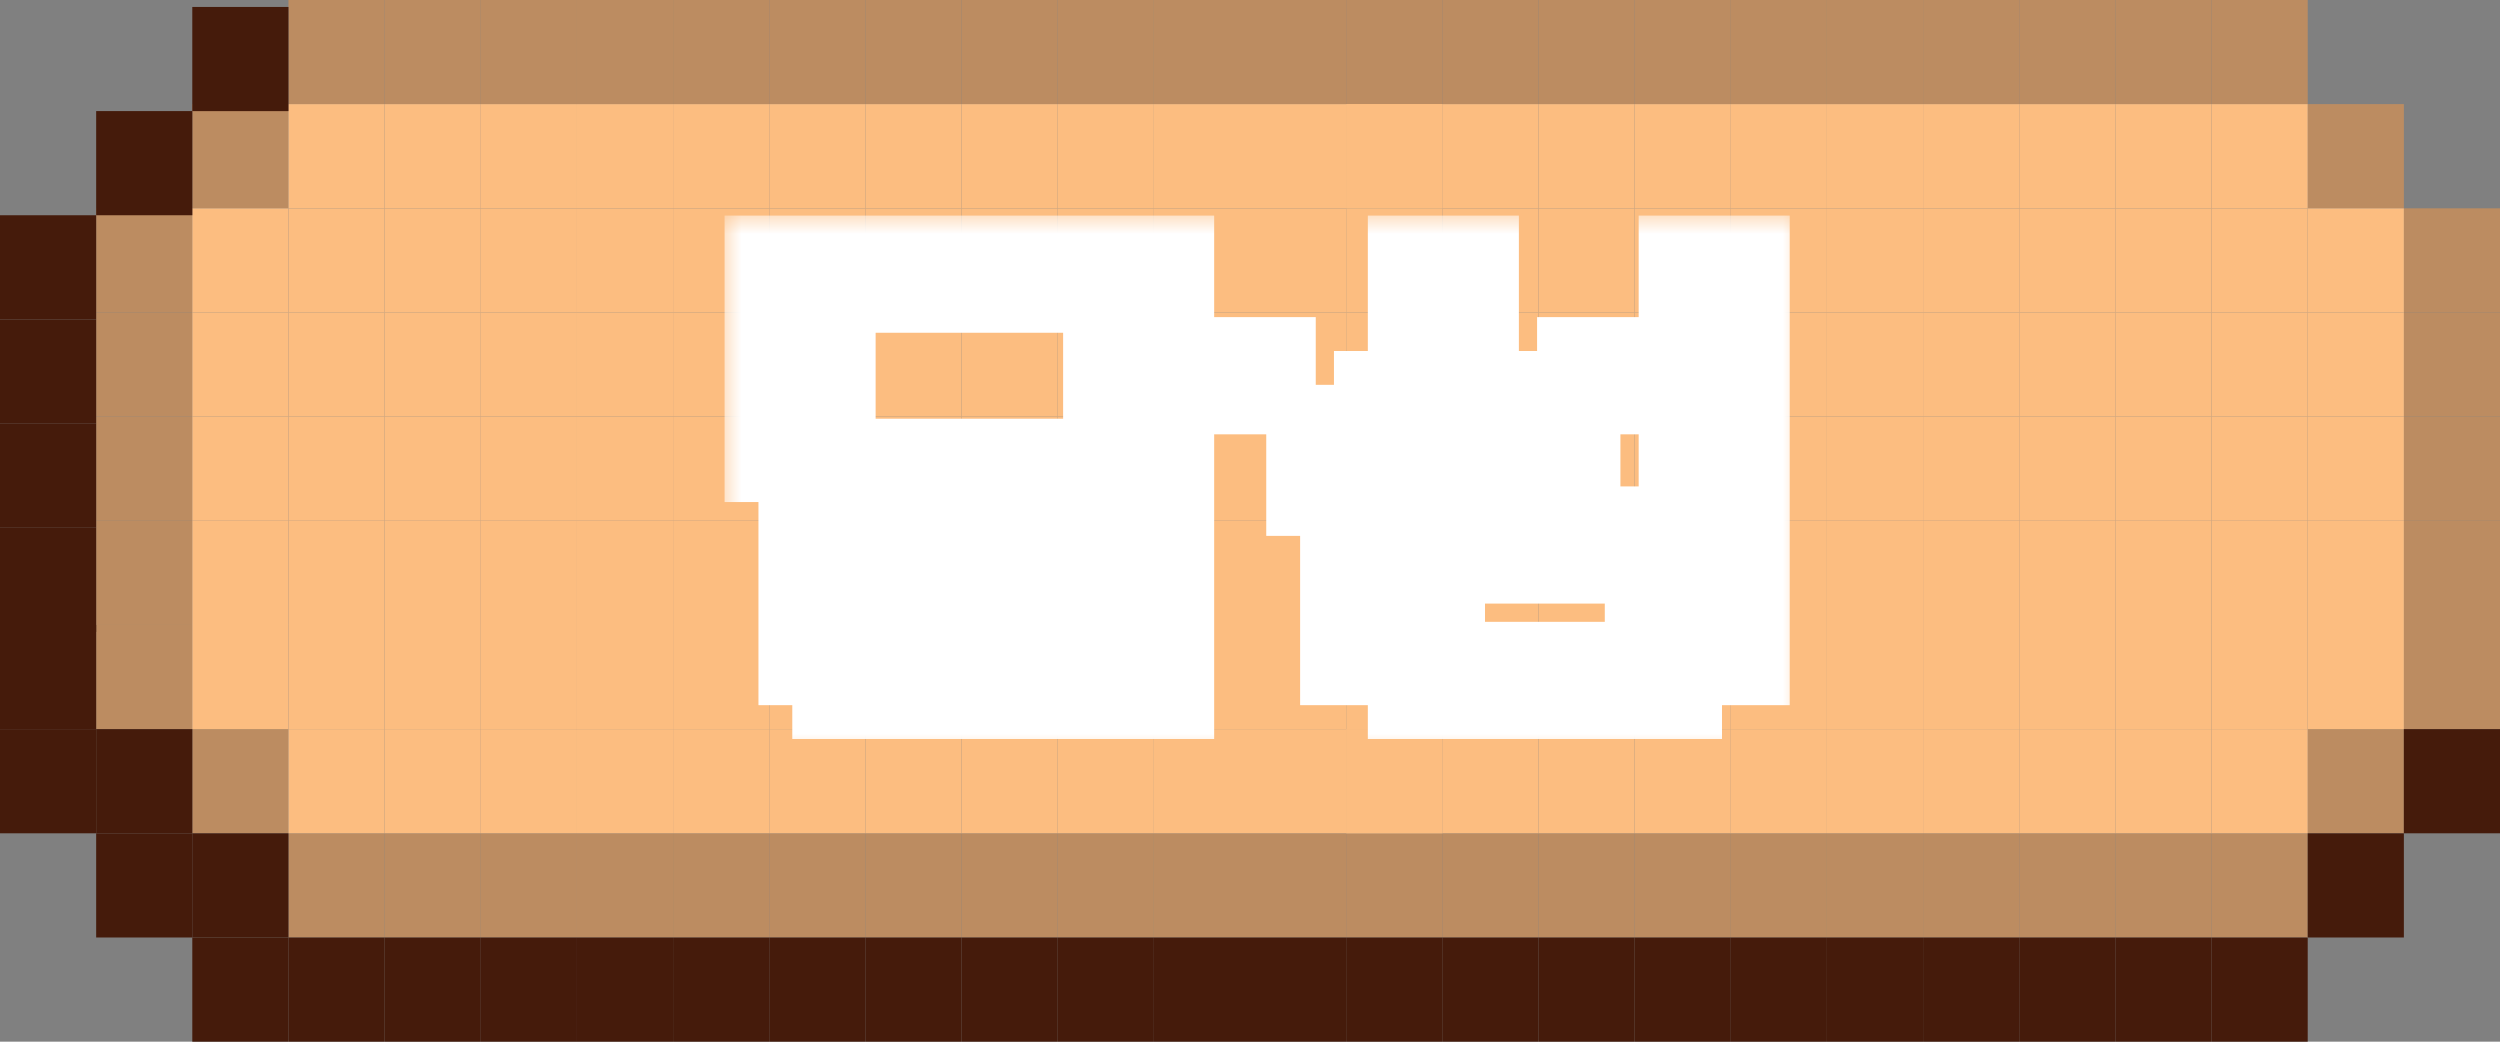 <svg width="60" height="25" viewBox="0 0 60 25" fill="none" xmlns="http://www.w3.org/2000/svg">
<rect x="0" y="0" width="60" height="25" fill="#808080" stroke="none"/>
<rect x="16.154" y="20" width="2.308" height="2.5" fill="#BC8C61"/>
<rect x="18.462" y="20" width="2.308" height="2.5" fill="#BC8C61"/>
<rect x="20.769" y="20" width="2.308" height="2.5" fill="#BC8C61"/>
<rect x="23.077" y="20" width="2.308" height="2.5" fill="#BC8C61"/>
<rect x="25.385" y="20" width="2.308" height="2.5" fill="#BC8C61"/>
<rect x="27.692" y="20" width="2.308" height="2.5" fill="#BC8C61"/>
<rect x="30" y="20" width="2.308" height="2.5" fill="#BC8C61"/>
<rect x="32.308" y="20" width="2.308" height="2.5" fill="#BC8C61"/>
<rect x="34.615" y="20" width="2.308" height="2.5" fill="#BC8C61"/>
<rect x="36.923" y="20" width="2.308" height="2.5" fill="#BC8C61"/>
<rect x="39.231" y="20" width="2.308" height="2.5" fill="#BC8C61"/>
<rect x="41.538" y="20" width="2.308" height="2.5" fill="#BC8C61"/>
<rect x="43.846" y="20" width="2.308" height="2.5" fill="#BC8C61"/>
<rect x="46.154" y="20" width="2.308" height="2.5" fill="#BC8C61"/>
<rect x="48.462" y="20" width="2.308" height="2.5" fill="#BC8C61"/>
<rect x="50.769" y="20" width="2.308" height="2.5" fill="#BC8C61"/>
<rect x="53.077" y="20" width="2.308" height="2.5" fill="#BC8C61"/>
<rect x="55.385" y="17.499" width="2.308" height="2.5" fill="#BC8C61"/>
<rect x="57.692" y="14.999" width="2.308" height="2.5" fill="#BC8C61"/>
<rect x="57.692" y="12.5" width="2.308" height="2.5" fill="#BC8C61"/>
<rect x="57.692" y="9.999" width="2.308" height="2.5" fill="#BC8C61"/>
<rect x="57.692" y="7.499" width="2.308" height="2.5" fill="#BC8C61"/>
<rect x="57.692" y="5" width="2.308" height="2.5" fill="#BC8C61"/>
<rect x="55.385" y="2.499" width="2.308" height="2.5" fill="#BC8C61"/>
<rect x="2.308" y="5" width="2.308" height="2.5" fill="#BC8C61"/>
<path d="M2.308 7.499H4.615V9.999H2.308V7.499Z" fill="#BC8C61"/>
<path d="M2.308 9.999H4.615V12.499H2.308V9.999Z" fill="#BC8C61"/>
<path d="M2.308 12.499H4.615V14.999H2.308V12.499Z" fill="#BC8C61"/>
<path d="M2.308 14.999H4.615V17.499H2.308V14.999Z" fill="#BC8C61"/>
<rect x="4.615" y="2.499" width="2.308" height="2.5" fill="#BC8C61"/>
<path d="M6.923 0H9.231V2.5H6.923V0Z" fill="#BC8C61"/>
<rect x="9.231" width="2.308" height="2.5" fill="#BC8C61"/>
<rect x="9.231" y="20" width="2.308" height="2.5" fill="#BC8C61"/>
<rect x="11.539" y="20" width="2.308" height="2.5" fill="#BC8C61"/>
<rect x="6.923" y="20" width="2.308" height="2.5" fill="#BC8C61"/>
<rect x="4.615" y="17.499" width="2.308" height="2.5" fill="#BC8C61"/>
<rect x="13.846" y="20" width="2.308" height="2.5" fill="#BC8C61"/>
<rect x="16.154" width="2.308" height="2.5" fill="#BC8C61"/>
<rect x="18.462" width="2.308" height="2.5" fill="#BC8C61"/>
<rect x="20.769" width="2.308" height="2.5" fill="#BC8C61"/>
<rect x="23.077" width="2.308" height="2.5" fill="#BC8C61"/>
<rect x="25.385" width="2.308" height="2.5" fill="#BC8C61"/>
<rect x="27.692" width="2.308" height="2.5" fill="#BC8C61"/>
<rect x="30" width="2.308" height="2.5" fill="#BC8C61"/>
<rect x="32.308" width="2.308" height="2.5" fill="#BC8C61"/>
<rect x="34.615" width="2.308" height="2.5" fill="#BC8C61"/>
<rect x="36.923" width="2.308" height="2.5" fill="#BC8C61"/>
<rect x="39.231" width="2.308" height="2.5" fill="#BC8C61"/>
<rect x="41.538" width="2.308" height="2.5" fill="#BC8C61"/>
<rect x="43.846" width="2.308" height="2.5" fill="#BC8C61"/>
<rect x="46.154" width="2.308" height="2.5" fill="#BC8C61"/>
<rect x="48.462" width="2.308" height="2.5" fill="#BC8C61"/>
<rect x="50.769" width="2.308" height="2.5" fill="#BC8C61"/>
<rect x="53.077" width="2.308" height="2.5" fill="#BC8C61"/>
<rect x="13.846" width="2.308" height="2.5" fill="#BC8C61"/>
<rect x="11.539" width="2.308" height="2.5" fill="#BC8C61"/>
<rect x="11.539" y="7.499" width="2.308" height="2.5" fill="#FCBD80"/>
<rect x="13.846" y="7.499" width="2.308" height="2.5" fill="#FCBD80"/>
<rect x="13.846" y="5" width="2.308" height="2.5" fill="#FCBD80"/>
<rect x="11.539" y="5" width="2.308" height="2.5" fill="#FCBD80"/>
<rect x="30" y="7.499" width="2.308" height="2.5" fill="#FCBD80"/>
<rect x="30" y="9.999" width="2.308" height="2.5" fill="#FCBD80"/>
<rect x="30" y="14.999" width="2.308" height="2.5" fill="#FCBD80"/>
<rect x="6.923" y="2.499" width="2.308" height="2.5" fill="#FCBD80"/>
<rect x="6.923" y="17.499" width="2.308" height="2.5" fill="#FCBD80"/>
<rect x="6.923" y="14.999" width="2.308" height="2.5" fill="#FCBD80"/>
<rect x="6.923" y="12.5" width="2.308" height="2.5" fill="#FCBD80"/>
<rect x="9.231" y="12.5" width="2.308" height="2.5" fill="#FCBD80"/>
<rect x="6.923" y="9.999" width="2.308" height="2.5" fill="#FCBD80"/>
<rect x="6.923" y="7.499" width="2.308" height="2.5" fill="#FCBD80"/>
<rect x="6.923" y="5" width="2.308" height="2.5" fill="#FCBD80"/>
<rect x="4.615" y="14.999" width="2.308" height="2.5" fill="#FCBD80"/>
<rect x="4.615" y="12.5" width="2.308" height="2.5" fill="#FCBD80"/>
<rect x="4.615" y="9.999" width="2.308" height="2.5" fill="#FCBD80"/>
<rect x="4.615" y="7.499" width="2.308" height="2.5" fill="#FCBD80"/>
<rect x="9.231" y="5" width="2.308" height="2.5" fill="#FCBD80"/>
<rect x="9.231" y="7.499" width="2.308" height="2.5" fill="#FCBD80"/>
<rect x="9.231" y="9.999" width="2.308" height="2.5" fill="#FCBD80"/>
<rect x="11.539" y="9.999" width="2.308" height="2.5" fill="#FCBD80"/>
<rect x="13.846" y="9.999" width="2.308" height="2.5" fill="#FCBD80"/>
<rect x="13.846" y="12.5" width="2.308" height="2.5" fill="#FCBD80"/>
<rect x="13.846" y="14.999" width="2.308" height="2.5" fill="#FCBD80"/>
<rect x="11.539" y="14.999" width="2.308" height="2.5" fill="#FCBD80"/>
<rect x="9.231" y="14.999" width="2.308" height="2.5" fill="#FCBD80"/>
<rect x="4.615" y="5" width="2.308" height="2.5" fill="#FCBD80"/>
<rect x="53.077" y="14.999" width="2.308" height="2.5" fill="#FCBD80"/>
<rect x="53.077" y="12.5" width="2.308" height="2.5" fill="#FCBD80"/>
<rect x="53.077" y="9.999" width="2.308" height="2.5" fill="#FCBD80"/>
<rect x="53.077" y="7.499" width="2.308" height="2.5" fill="#FCBD80"/>
<rect x="50.769" y="14.999" width="2.308" height="2.5" fill="#FCBD80"/>
<rect x="50.769" y="12.5" width="2.308" height="2.5" fill="#FCBD80"/>
<rect x="48.462" y="9.999" width="2.308" height="2.5" fill="#FCBD80"/>
<rect x="48.462" y="12.5" width="2.308" height="2.5" fill="#FCBD80"/>
<rect x="50.769" y="9.999" width="2.308" height="2.5" fill="#FCBD80"/>
<rect x="50.769" y="5" width="2.308" height="2.5" fill="#FCBD80"/>
<rect x="50.769" y="7.499" width="2.308" height="2.5" fill="#FCBD80"/>
<rect x="46.154" y="14.999" width="2.308" height="2.5" fill="#FCBD80"/>
<rect x="46.154" y="12.5" width="2.308" height="2.5" fill="#FCBD80"/>
<rect x="48.462" y="14.999" width="2.308" height="2.5" fill="#FCBD80"/>
<rect x="46.154" y="9.999" width="2.308" height="2.5" fill="#FCBD80"/>
<rect x="46.154" y="7.499" width="2.308" height="2.5" fill="#FCBD80"/>
<rect x="48.462" y="5" width="2.308" height="2.5" fill="#FCBD80"/>
<rect x="48.462" y="7.499" width="2.308" height="2.5" fill="#FCBD80"/>
<rect x="23.077" y="14.999" width="2.308" height="2.5" fill="#FCBD80"/>
<rect x="20.769" y="14.999" width="2.308" height="2.5" fill="#FCBD80"/>
<rect x="23.077" y="12.5" width="2.308" height="2.5" fill="#FCBD80"/>
<rect x="20.769" y="12.5" width="2.308" height="2.5" fill="#FCBD80"/>
<rect x="23.077" y="9.999" width="2.308" height="2.5" fill="#FCBD80"/>
<rect x="20.769" y="9.999" width="2.308" height="2.5" fill="#FCBD80"/>
<rect x="23.077" y="7.499" width="2.308" height="2.5" fill="#FCBD80"/>
<rect x="20.769" y="7.499" width="2.308" height="2.5" fill="#FCBD80"/>
<rect x="23.077" y="5" width="2.308" height="2.5" fill="#FCBD80"/>
<rect x="18.462" y="14.999" width="2.308" height="2.5" fill="#FCBD80"/>
<rect x="18.462" y="12.5" width="2.308" height="2.5" fill="#FCBD80"/>
<rect x="18.462" y="9.999" width="2.308" height="2.5" fill="#FCBD80"/>
<rect x="18.462" y="7.499" width="2.308" height="2.5" fill="#FCBD80"/>
<rect x="20.769" y="5" width="2.308" height="2.5" fill="#FCBD80"/>
<rect x="18.462" y="5" width="2.308" height="2.5" fill="#FCBD80"/>
<rect x="53.077" y="5" width="2.308" height="2.5" fill="#FCBD80"/>
<rect x="16.154" y="14.999" width="2.308" height="2.5" fill="#FCBD80"/>
<rect x="16.154" y="12.5" width="2.308" height="2.5" fill="#FCBD80"/>
<rect x="16.154" y="9.999" width="2.308" height="2.5" fill="#FCBD80"/>
<rect x="16.154" y="7.499" width="2.308" height="2.5" fill="#FCBD80"/>
<rect x="16.154" y="5" width="2.308" height="2.5" fill="#FCBD80"/>
<rect x="25.385" y="14.999" width="2.308" height="2.5" fill="#FCBD80"/>
<rect x="27.692" y="14.999" width="2.308" height="2.5" fill="#FCBD80"/>
<rect x="25.385" y="12.5" width="2.308" height="2.5" fill="#FCBD80"/>
<rect x="27.692" y="12.5" width="2.308" height="2.5" fill="#FCBD80"/>
<rect x="25.385" y="9.999" width="2.308" height="2.5" fill="#FCBD80"/>
<rect x="27.692" y="9.999" width="2.308" height="2.5" fill="#FCBD80"/>
<rect x="25.385" y="7.499" width="2.308" height="2.5" fill="#FCBD80"/>
<rect x="27.692" y="7.499" width="2.308" height="2.5" fill="#FCBD80"/>
<rect x="25.385" y="5" width="2.308" height="2.5" fill="#FCBD80"/>
<rect x="30" y="5" width="2.308" height="2.5" fill="#FCBD80"/>
<rect x="32.308" y="5" width="2.308" height="2.5" fill="#FCBD80"/>
<rect x="32.308" y="7.499" width="2.308" height="2.5" fill="#FCBD80"/>
<rect x="32.308" y="9.999" width="2.308" height="2.5" fill="#FCBD80"/>
<rect x="32.308" y="12.5" width="2.308" height="2.5" fill="#FCBD80"/>
<rect x="41.538" y="14.999" width="2.308" height="2.5" fill="#FCBD80"/>
<rect x="32.308" y="14.999" width="2.308" height="2.5" fill="#FCBD80"/>
<rect x="30" y="12.5" width="2.308" height="2.5" fill="#FCBD80"/>
<rect x="27.692" y="5" width="2.308" height="2.5" fill="#FCBD80"/>
<rect x="34.615" y="14.999" width="2.308" height="2.5" fill="#FCBD80"/>
<rect x="34.615" y="12.5" width="2.308" height="2.5" fill="#FCBD80"/>
<rect x="34.615" y="9.999" width="2.308" height="2.5" fill="#FCBD80"/>
<rect x="34.615" y="7.499" width="2.308" height="2.5" fill="#FCBD80"/>
<rect x="36.923" y="7.499" width="2.308" height="2.5" fill="#FCBD80"/>
<rect x="36.923" y="9.999" width="2.308" height="2.5" fill="#FCBD80"/>
<rect x="36.923" y="12.5" width="2.308" height="2.5" fill="#FCBD80"/>
<rect x="36.923" y="14.999" width="2.308" height="2.5" fill="#FCBD80"/>
<rect x="36.923" y="5" width="2.308" height="2.5" fill="#FCBD80"/>
<rect x="39.231" y="5" width="2.308" height="2.5" fill="#FCBD80"/>
<rect x="41.538" y="5" width="2.308" height="2.5" fill="#FCBD80"/>
<rect x="41.538" y="7.499" width="2.308" height="2.5" fill="#FCBD80"/>
<rect x="41.538" y="12.5" width="2.308" height="2.5" fill="#FCBD80"/>
<rect x="46.154" y="5" width="2.308" height="2.5" fill="#FCBD80"/>
<rect x="39.231" y="9.999" width="2.308" height="2.5" fill="#FCBD80"/>
<rect x="34.615" y="5" width="2.308" height="2.5" fill="#FCBD80"/>
<rect x="39.231" y="7.499" width="2.308" height="2.5" fill="#FCBD80"/>
<rect x="39.231" y="12.5" width="2.308" height="2.5" fill="#FCBD80"/>
<rect x="39.231" y="14.999" width="2.308" height="2.5" fill="#FCBD80"/>
<rect x="43.846" y="14.999" width="2.308" height="2.5" fill="#FCBD80"/>
<rect x="41.538" y="9.999" width="2.308" height="2.5" fill="#FCBD80"/>
<rect x="43.846" y="9.999" width="2.308" height="2.5" fill="#FCBD80"/>
<rect x="43.846" y="12.5" width="2.308" height="2.5" fill="#FCBD80"/>
<rect x="43.846" y="7.499" width="2.308" height="2.5" fill="#FCBD80"/>
<rect x="43.846" y="5" width="2.308" height="2.5" fill="#FCBD80"/>
<rect x="55.385" y="14.999" width="2.308" height="2.5" fill="#FCBD80"/>
<rect x="55.385" y="12.5" width="2.308" height="2.5" fill="#FCBD80"/>
<rect x="55.385" y="9.999" width="2.308" height="2.5" fill="#FCBD80"/>
<rect x="55.385" y="7.499" width="2.308" height="2.5" fill="#FCBD80"/>
<rect x="55.385" y="5" width="2.308" height="2.5" fill="#FCBD80"/>
<rect x="11.539" y="12.5" width="2.308" height="2.5" fill="#FCBD80"/>
<rect x="9.231" y="2.499" width="2.308" height="2.5" fill="#FCBD80"/>
<rect x="11.539" y="2.499" width="2.308" height="2.5" fill="#FCBD80"/>
<rect x="13.846" y="2.499" width="2.308" height="2.5" fill="#FCBD80"/>
<rect x="16.154" y="2.499" width="2.308" height="2.5" fill="#FCBD80"/>
<rect x="18.462" y="2.499" width="2.308" height="2.5" fill="#FCBD80"/>
<rect x="20.769" y="2.499" width="2.308" height="2.5" fill="#FCBD80"/>
<rect x="23.077" y="2.499" width="2.308" height="2.5" fill="#FCBD80"/>
<rect x="25.385" y="2.499" width="2.308" height="2.5" fill="#FCBD80"/>
<rect x="27.692" y="2.499" width="2.308" height="2.5" fill="#FCBD80"/>
<rect x="30" y="2.499" width="2.308" height="2.5" fill="#FCBD80"/>
<rect x="32.308" y="2.499" width="2.308" height="2.5" fill="#FCBD80"/>
<rect x="32.308" y="2.499" width="2.308" height="2.5" fill="#FCBD80"/>
<rect x="34.615" y="2.499" width="2.308" height="2.5" fill="#FCBD80"/>
<rect x="36.923" y="2.499" width="2.308" height="2.5" fill="#FCBD80"/>
<rect x="39.231" y="2.499" width="2.308" height="2.5" fill="#FCBD80"/>
<rect x="41.538" y="2.499" width="2.308" height="2.5" fill="#FCBD80"/>
<rect x="43.846" y="2.499" width="2.308" height="2.5" fill="#FCBD80"/>
<rect x="46.154" y="2.499" width="2.308" height="2.5" fill="#FCBD80"/>
<rect x="48.462" y="2.499" width="2.308" height="2.5" fill="#FCBD80"/>
<rect x="50.769" y="2.499" width="2.308" height="2.5" fill="#FCBD80"/>
<rect x="53.077" y="2.499" width="2.308" height="2.5" fill="#FCBD80"/>
<rect x="9.231" y="17.499" width="2.308" height="2.5" fill="#FCBD80"/>
<rect x="11.539" y="17.499" width="2.308" height="2.5" fill="#FCBD80"/>
<rect x="13.846" y="17.499" width="2.308" height="2.5" fill="#FCBD80"/>
<rect x="16.154" y="17.499" width="2.308" height="2.5" fill="#FCBD80"/>
<rect x="18.462" y="17.499" width="2.308" height="2.5" fill="#FCBD80"/>
<rect x="20.769" y="17.499" width="2.308" height="2.5" fill="#FCBD80"/>
<rect x="23.077" y="17.499" width="2.308" height="2.5" fill="#FCBD80"/>
<rect x="25.385" y="17.499" width="2.308" height="2.5" fill="#FCBD80"/>
<rect x="27.692" y="17.499" width="2.308" height="2.5" fill="#FCBD80"/>
<rect x="30" y="17.499" width="2.308" height="2.5" fill="#FCBD80"/>
<rect x="32.308" y="17.499" width="2.308" height="2.5" fill="#FCBD80"/>
<rect x="32.308" y="17.499" width="2.308" height="2.5" fill="#FCBD80"/>
<rect x="34.615" y="17.499" width="2.308" height="2.5" fill="#FCBD80"/>
<rect x="36.923" y="17.499" width="2.308" height="2.5" fill="#FCBD80"/>
<rect x="39.231" y="17.499" width="2.308" height="2.5" fill="#FCBD80"/>
<rect x="41.538" y="17.499" width="2.308" height="2.5" fill="#FCBD80"/>
<rect x="43.846" y="17.499" width="2.308" height="2.5" fill="#FCBD80"/>
<rect x="46.154" y="17.499" width="2.308" height="2.5" fill="#FCBD80"/>
<rect x="48.462" y="17.499" width="2.308" height="2.5" fill="#FCBD80"/>
<rect x="50.769" y="17.499" width="2.308" height="2.5" fill="#FCBD80"/>
<rect x="53.077" y="17.499" width="2.308" height="2.5" fill="#FCBD80"/>
<rect x="2.308" y="2.666" width="2.308" height="2.5" fill="#451B0B"/>
<rect y="5.166" width="2.308" height="2.5" fill="#451B0B"/>
<rect y="7.667" width="2.308" height="2.5" fill="#451B0B"/>
<rect y="10.166" width="2.308" height="2.5" fill="#451B0B"/>
<rect y="12.666" width="2.308" height="2.5" fill="#451B0B"/>
<rect y="14.999" width="2.308" height="2.5" fill="#451B0B"/>
<rect x="2.308" y="17.499" width="2.308" height="2.5" fill="#451B0B"/>
<rect x="4.615" y="20" width="2.308" height="2.5" fill="#451B0B"/>
<rect x="6.923" y="22.5" width="2.308" height="2.5" fill="#451B0B"/>
<rect x="4.615" y="22.5" width="2.308" height="2.5" fill="#451B0B"/>
<rect x="2.308" y="20" width="2.308" height="2.5" fill="#451B0B"/>
<rect y="17.499" width="2.308" height="2.5" fill="#451B0B"/>
<rect x="9.231" y="22.5" width="2.308" height="2.5" fill="#451B0B"/>
<rect x="11.539" y="22.5" width="2.308" height="2.5" fill="#451B0B"/>
<rect x="13.846" y="22.5" width="2.308" height="2.5" fill="#451B0B"/>
<rect x="16.154" y="22.5" width="2.308" height="2.5" fill="#451B0B"/>
<rect x="18.462" y="22.5" width="2.308" height="2.5" fill="#451B0B"/>
<rect x="20.769" y="22.5" width="2.308" height="2.5" fill="#451B0B"/>
<rect x="23.077" y="22.5" width="2.308" height="2.5" fill="#451B0B"/>
<rect x="25.385" y="22.5" width="2.308" height="2.5" fill="#451B0B"/>
<rect x="27.692" y="22.5" width="2.308" height="2.5" fill="#451B0B"/>
<rect x="30" y="22.5" width="2.308" height="2.5" fill="#451B0B"/>
<rect x="32.308" y="22.5" width="2.308" height="2.5" fill="#451B0B"/>
<rect x="34.615" y="22.5" width="2.308" height="2.5" fill="#451B0B"/>
<rect x="36.923" y="22.5" width="2.308" height="2.5" fill="#451B0B"/>
<rect x="39.231" y="22.5" width="2.308" height="2.5" fill="#451B0B"/>
<rect x="41.538" y="22.5" width="2.308" height="2.5" fill="#451B0B"/>
<rect x="43.846" y="22.5" width="2.308" height="2.5" fill="#451B0B"/>
<rect x="46.154" y="22.5" width="2.308" height="2.5" fill="#451B0B"/>
<rect x="48.462" y="22.5" width="2.308" height="2.5" fill="#451B0B"/>
<rect x="50.769" y="22.5" width="2.308" height="2.5" fill="#451B0B"/>
<rect x="53.077" y="22.5" width="2.308" height="2.5" fill="#451B0B"/>
<rect x="55.385" y="20" width="2.308" height="2.5" fill="#451B0B"/>
<rect x="57.692" y="17.499" width="2.308" height="2.5" fill="#451B0B"/>
<rect x="4.615" y="0.167" width="2.308" height="2.5" fill="#451B0B"/>
<mask id="path-248-outside-1_276_4676" maskUnits="userSpaceOnUse" x="17.289" y="5.111" width="26" height="13" fill="black">
<rect fill="white" x="17.289" y="5.111" width="26" height="13"/>
<path d="M18.39 6.174H24.89V6.986H20.015V11.049H24.89V11.861H19.203V11.049H18.39V6.174ZM28.14 8.611H30.578V9.424H28.14V11.861H26.515V6.174H28.14V8.611ZM19.203 14.299H26.515V13.486H19.203V12.674H28.14V15.111H20.828V15.924H28.14V16.736H20.015V15.924H19.203V14.299ZM36.265 11.049H35.453V10.236H33.828V11.049H33.015V11.861H31.39V11.049H32.203V10.236H33.015V9.424H33.828V6.174H35.453V9.424H36.265V10.236H37.078V11.049H37.89V11.861H36.265V11.049ZM41.953 11.861H40.328V9.424H37.89V8.611H40.328V6.174H41.953V11.861ZM32.203 13.486H33.828V12.674H40.328V13.486H41.953V15.924H40.328V16.736H33.828V15.924H32.203V13.486ZM34.64 14.299H33.828V15.111H34.64V15.924H39.515V15.111H40.328V14.299H39.515V13.486H34.64V14.299Z"/>
</mask>
<path d="M18.39 6.174H24.89V6.986H20.015V11.049H24.89V11.861H19.203V11.049H18.39V6.174ZM28.14 8.611H30.578V9.424H28.14V11.861H26.515V6.174H28.14V8.611ZM19.203 14.299H26.515V13.486H19.203V12.674H28.14V15.111H20.828V15.924H28.14V16.736H20.015V15.924H19.203V14.299ZM36.265 11.049H35.453V10.236H33.828V11.049H33.015V11.861H31.39V11.049H32.203V10.236H33.015V9.424H33.828V6.174H35.453V9.424H36.265V10.236H37.078V11.049H37.89V11.861H36.265V11.049ZM41.953 11.861H40.328V9.424H37.89V8.611H40.328V6.174H41.953V11.861ZM32.203 13.486H33.828V12.674H40.328V13.486H41.953V15.924H40.328V16.736H33.828V15.924H32.203V13.486ZM34.64 14.299H33.828V15.111H34.64V15.924H39.515V15.111H40.328V14.299H39.515V13.486H34.64V14.299Z" fill="black"/>
<path d="M18.39 6.174V5.174H17.39V6.174H18.39ZM24.89 6.174H25.89V5.174H24.89V6.174ZM24.89 6.986V7.986H25.89V6.986H24.89ZM20.015 6.986V5.986H19.015V6.986H20.015ZM20.015 11.049H19.015V12.049H20.015V11.049ZM24.89 11.049H25.89V10.049H24.89V11.049ZM24.89 11.861V12.861H25.89V11.861H24.89ZM19.203 11.861H18.203V12.861H19.203V11.861ZM19.203 11.049H20.203V10.049H19.203V11.049ZM18.39 11.049H17.39V12.049H18.39V11.049ZM28.14 8.611H27.14V9.611H28.14V8.611ZM30.578 8.611H31.578V7.611H30.578V8.611ZM30.578 9.424V10.424H31.578V9.424H30.578ZM28.14 9.424V8.424H27.14V9.424H28.14ZM28.14 11.861V12.861H29.14V11.861H28.14ZM26.515 11.861H25.515V12.861H26.515V11.861ZM26.515 6.174V5.174H25.515V6.174H26.515ZM28.14 6.174H29.14V5.174H28.14V6.174ZM19.203 14.299V13.299H18.203V14.299H19.203ZM26.515 14.299V15.299H27.515V14.299H26.515ZM26.515 13.486H27.515V12.486H26.515V13.486ZM19.203 13.486H18.203V14.486H19.203V13.486ZM19.203 12.674V11.674H18.203V12.674H19.203ZM28.14 12.674H29.14V11.674H28.14V12.674ZM28.14 15.111V16.111H29.14V15.111H28.14ZM20.828 15.111V14.111H19.828V15.111H20.828ZM20.828 15.924H19.828V16.924H20.828V15.924ZM28.14 15.924H29.14V14.924H28.14V15.924ZM28.14 16.736V17.736H29.14V16.736H28.14ZM20.015 16.736H19.015V17.736H20.015V16.736ZM20.015 15.924H21.015V14.924H20.015V15.924ZM19.203 15.924H18.203V16.924H19.203V15.924ZM18.39 7.174H24.89V5.174H18.39V7.174ZM23.89 6.174V6.986H25.89V6.174H23.89ZM24.89 5.986H20.015V7.986H24.89V5.986ZM19.015 6.986V11.049H21.015V6.986H19.015ZM20.015 12.049H24.89V10.049H20.015V12.049ZM23.89 11.049V11.861H25.89V11.049H23.89ZM24.89 10.861H19.203V12.861H24.89V10.861ZM20.203 11.861V11.049H18.203V11.861H20.203ZM19.203 10.049H18.39V12.049H19.203V10.049ZM19.39 11.049V6.174H17.39V11.049H19.39ZM28.14 9.611H30.578V7.611H28.14V9.611ZM29.578 8.611V9.424H31.578V8.611H29.578ZM30.578 8.424H28.14V10.424H30.578V8.424ZM27.14 9.424V11.861H29.14V9.424H27.14ZM28.14 10.861H26.515V12.861H28.14V10.861ZM27.515 11.861V6.174H25.515V11.861H27.515ZM26.515 7.174H28.14V5.174H26.515V7.174ZM27.14 6.174V8.611H29.14V6.174H27.14ZM19.203 15.299H26.515V13.299H19.203V15.299ZM27.515 14.299V13.486H25.515V14.299H27.515ZM26.515 12.486H19.203V14.486H26.515V12.486ZM20.203 13.486V12.674H18.203V13.486H20.203ZM19.203 13.674H28.14V11.674H19.203V13.674ZM27.14 12.674V15.111H29.14V12.674H27.14ZM28.14 14.111H20.828V16.111H28.14V14.111ZM19.828 15.111V15.924H21.828V15.111H19.828ZM20.828 16.924H28.14V14.924H20.828V16.924ZM27.14 15.924V16.736H29.14V15.924H27.14ZM28.14 15.736H20.015V17.736H28.14V15.736ZM21.015 16.736V15.924H19.015V16.736H21.015ZM20.015 14.924H19.203V16.924H20.015V14.924ZM20.203 15.924V14.299H18.203V15.924H20.203ZM36.265 11.049H37.265V10.049H36.265V11.049ZM35.453 11.049H34.453V12.049H35.453V11.049ZM35.453 10.236H36.453V9.236H35.453V10.236ZM33.828 10.236V9.236H32.828V10.236H33.828ZM33.828 11.049V12.049H34.828V11.049H33.828ZM33.015 11.049V10.049H32.015V11.049H33.015ZM33.015 11.861V12.861H34.015V11.861H33.015ZM31.39 11.861H30.39V12.861H31.39V11.861ZM31.39 11.049V10.049H30.39V11.049H31.39ZM32.203 11.049V12.049H33.203V11.049H32.203ZM32.203 10.236V9.236H31.203V10.236H32.203ZM33.015 10.236V11.236H34.015V10.236H33.015ZM33.015 9.424V8.424H32.015V9.424H33.015ZM33.828 9.424V10.424H34.828V9.424H33.828ZM33.828 6.174V5.174H32.828V6.174H33.828ZM35.453 6.174H36.453V5.174H35.453V6.174ZM35.453 9.424H34.453V10.424H35.453V9.424ZM36.265 9.424H37.265V8.424H36.265V9.424ZM36.265 10.236H35.265V11.236H36.265V10.236ZM37.078 10.236H38.078V9.236H37.078V10.236ZM37.078 11.049H36.078V12.049H37.078V11.049ZM37.89 11.049H38.89V10.049H37.89V11.049ZM37.89 11.861V12.861H38.89V11.861H37.89ZM36.265 11.861H35.265V12.861H36.265V11.861ZM41.953 11.861V12.861H42.953V11.861H41.953ZM40.328 11.861H39.328V12.861H40.328V11.861ZM40.328 9.424H41.328V8.424H40.328V9.424ZM37.89 9.424H36.89V10.424H37.89V9.424ZM37.89 8.611V7.611H36.89V8.611H37.89ZM40.328 8.611V9.611H41.328V8.611H40.328ZM40.328 6.174V5.174H39.328V6.174H40.328ZM41.953 6.174H42.953V5.174H41.953V6.174ZM32.203 13.486V12.486H31.203V13.486H32.203ZM33.828 13.486V14.486H34.828V13.486H33.828ZM33.828 12.674V11.674H32.828V12.674H33.828ZM40.328 12.674H41.328V11.674H40.328V12.674ZM40.328 13.486H39.328V14.486H40.328V13.486ZM41.953 13.486H42.953V12.486H41.953V13.486ZM41.953 15.924V16.924H42.953V15.924H41.953ZM40.328 15.924V14.924H39.328V15.924H40.328ZM40.328 16.736V17.736H41.328V16.736H40.328ZM33.828 16.736H32.828V17.736H33.828V16.736ZM33.828 15.924H34.828V14.924H33.828V15.924ZM32.203 15.924H31.203V16.924H32.203V15.924ZM34.64 14.299V15.299H35.64V14.299H34.64ZM33.828 14.299V13.299H32.828V14.299H33.828ZM33.828 15.111H32.828V16.111H33.828V15.111ZM34.64 15.111H35.64V14.111H34.64V15.111ZM34.64 15.924H33.64V16.924H34.64V15.924ZM39.515 15.924V16.924H40.515V15.924H39.515ZM39.515 15.111V14.111H38.515V15.111H39.515ZM40.328 15.111V16.111H41.328V15.111H40.328ZM40.328 14.299H41.328V13.299H40.328V14.299ZM39.515 14.299H38.515V15.299H39.515V14.299ZM39.515 13.486H40.515V12.486H39.515V13.486ZM34.64 13.486V12.486H33.64V13.486H34.64ZM36.265 10.049H35.453V12.049H36.265V10.049ZM36.453 11.049V10.236H34.453V11.049H36.453ZM35.453 9.236H33.828V11.236H35.453V9.236ZM32.828 10.236V11.049H34.828V10.236H32.828ZM33.828 10.049H33.015V12.049H33.828V10.049ZM32.015 11.049V11.861H34.015V11.049H32.015ZM33.015 10.861H31.39V12.861H33.015V10.861ZM32.39 11.861V11.049H30.39V11.861H32.39ZM31.39 12.049H32.203V10.049H31.39V12.049ZM33.203 11.049V10.236H31.203V11.049H33.203ZM32.203 11.236H33.015V9.236H32.203V11.236ZM34.015 10.236V9.424H32.015V10.236H34.015ZM33.015 10.424H33.828V8.424H33.015V10.424ZM34.828 9.424V6.174H32.828V9.424H34.828ZM33.828 7.174H35.453V5.174H33.828V7.174ZM34.453 6.174V9.424H36.453V6.174H34.453ZM35.453 10.424H36.265V8.424H35.453V10.424ZM35.265 9.424V10.236H37.265V9.424H35.265ZM36.265 11.236H37.078V9.236H36.265V11.236ZM36.078 10.236V11.049H38.078V10.236H36.078ZM37.078 12.049H37.89V10.049H37.078V12.049ZM36.89 11.049V11.861H38.89V11.049H36.89ZM37.89 10.861H36.265V12.861H37.89V10.861ZM37.265 11.861V11.049H35.265V11.861H37.265ZM41.953 10.861H40.328V12.861H41.953V10.861ZM41.328 11.861V9.424H39.328V11.861H41.328ZM40.328 8.424H37.89V10.424H40.328V8.424ZM38.89 9.424V8.611H36.89V9.424H38.89ZM37.89 9.611H40.328V7.611H37.89V9.611ZM41.328 8.611V6.174H39.328V8.611H41.328ZM40.328 7.174H41.953V5.174H40.328V7.174ZM40.953 6.174V11.861H42.953V6.174H40.953ZM32.203 14.486H33.828V12.486H32.203V14.486ZM34.828 13.486V12.674H32.828V13.486H34.828ZM33.828 13.674H40.328V11.674H33.828V13.674ZM39.328 12.674V13.486H41.328V12.674H39.328ZM40.328 14.486H41.953V12.486H40.328V14.486ZM40.953 13.486V15.924H42.953V13.486H40.953ZM41.953 14.924H40.328V16.924H41.953V14.924ZM39.328 15.924V16.736H41.328V15.924H39.328ZM40.328 15.736H33.828V17.736H40.328V15.736ZM34.828 16.736V15.924H32.828V16.736H34.828ZM33.828 14.924H32.203V16.924H33.828V14.924ZM33.203 15.924V13.486H31.203V15.924H33.203ZM34.64 13.299H33.828V15.299H34.64V13.299ZM32.828 14.299V15.111H34.828V14.299H32.828ZM33.828 16.111H34.64V14.111H33.828V16.111ZM33.64 15.111V15.924H35.64V15.111H33.64ZM34.64 16.924H39.515V14.924H34.64V16.924ZM40.515 15.924V15.111H38.515V15.924H40.515ZM39.515 16.111H40.328V14.111H39.515V16.111ZM41.328 15.111V14.299H39.328V15.111H41.328ZM40.328 13.299H39.515V15.299H40.328V13.299ZM40.515 14.299V13.486H38.515V14.299H40.515ZM39.515 12.486H34.64V14.486H39.515V12.486ZM33.64 13.486V14.299H35.64V13.486H33.64Z" fill="white" mask="url(#path-248-outside-1_276_4676)"/>
</svg>
